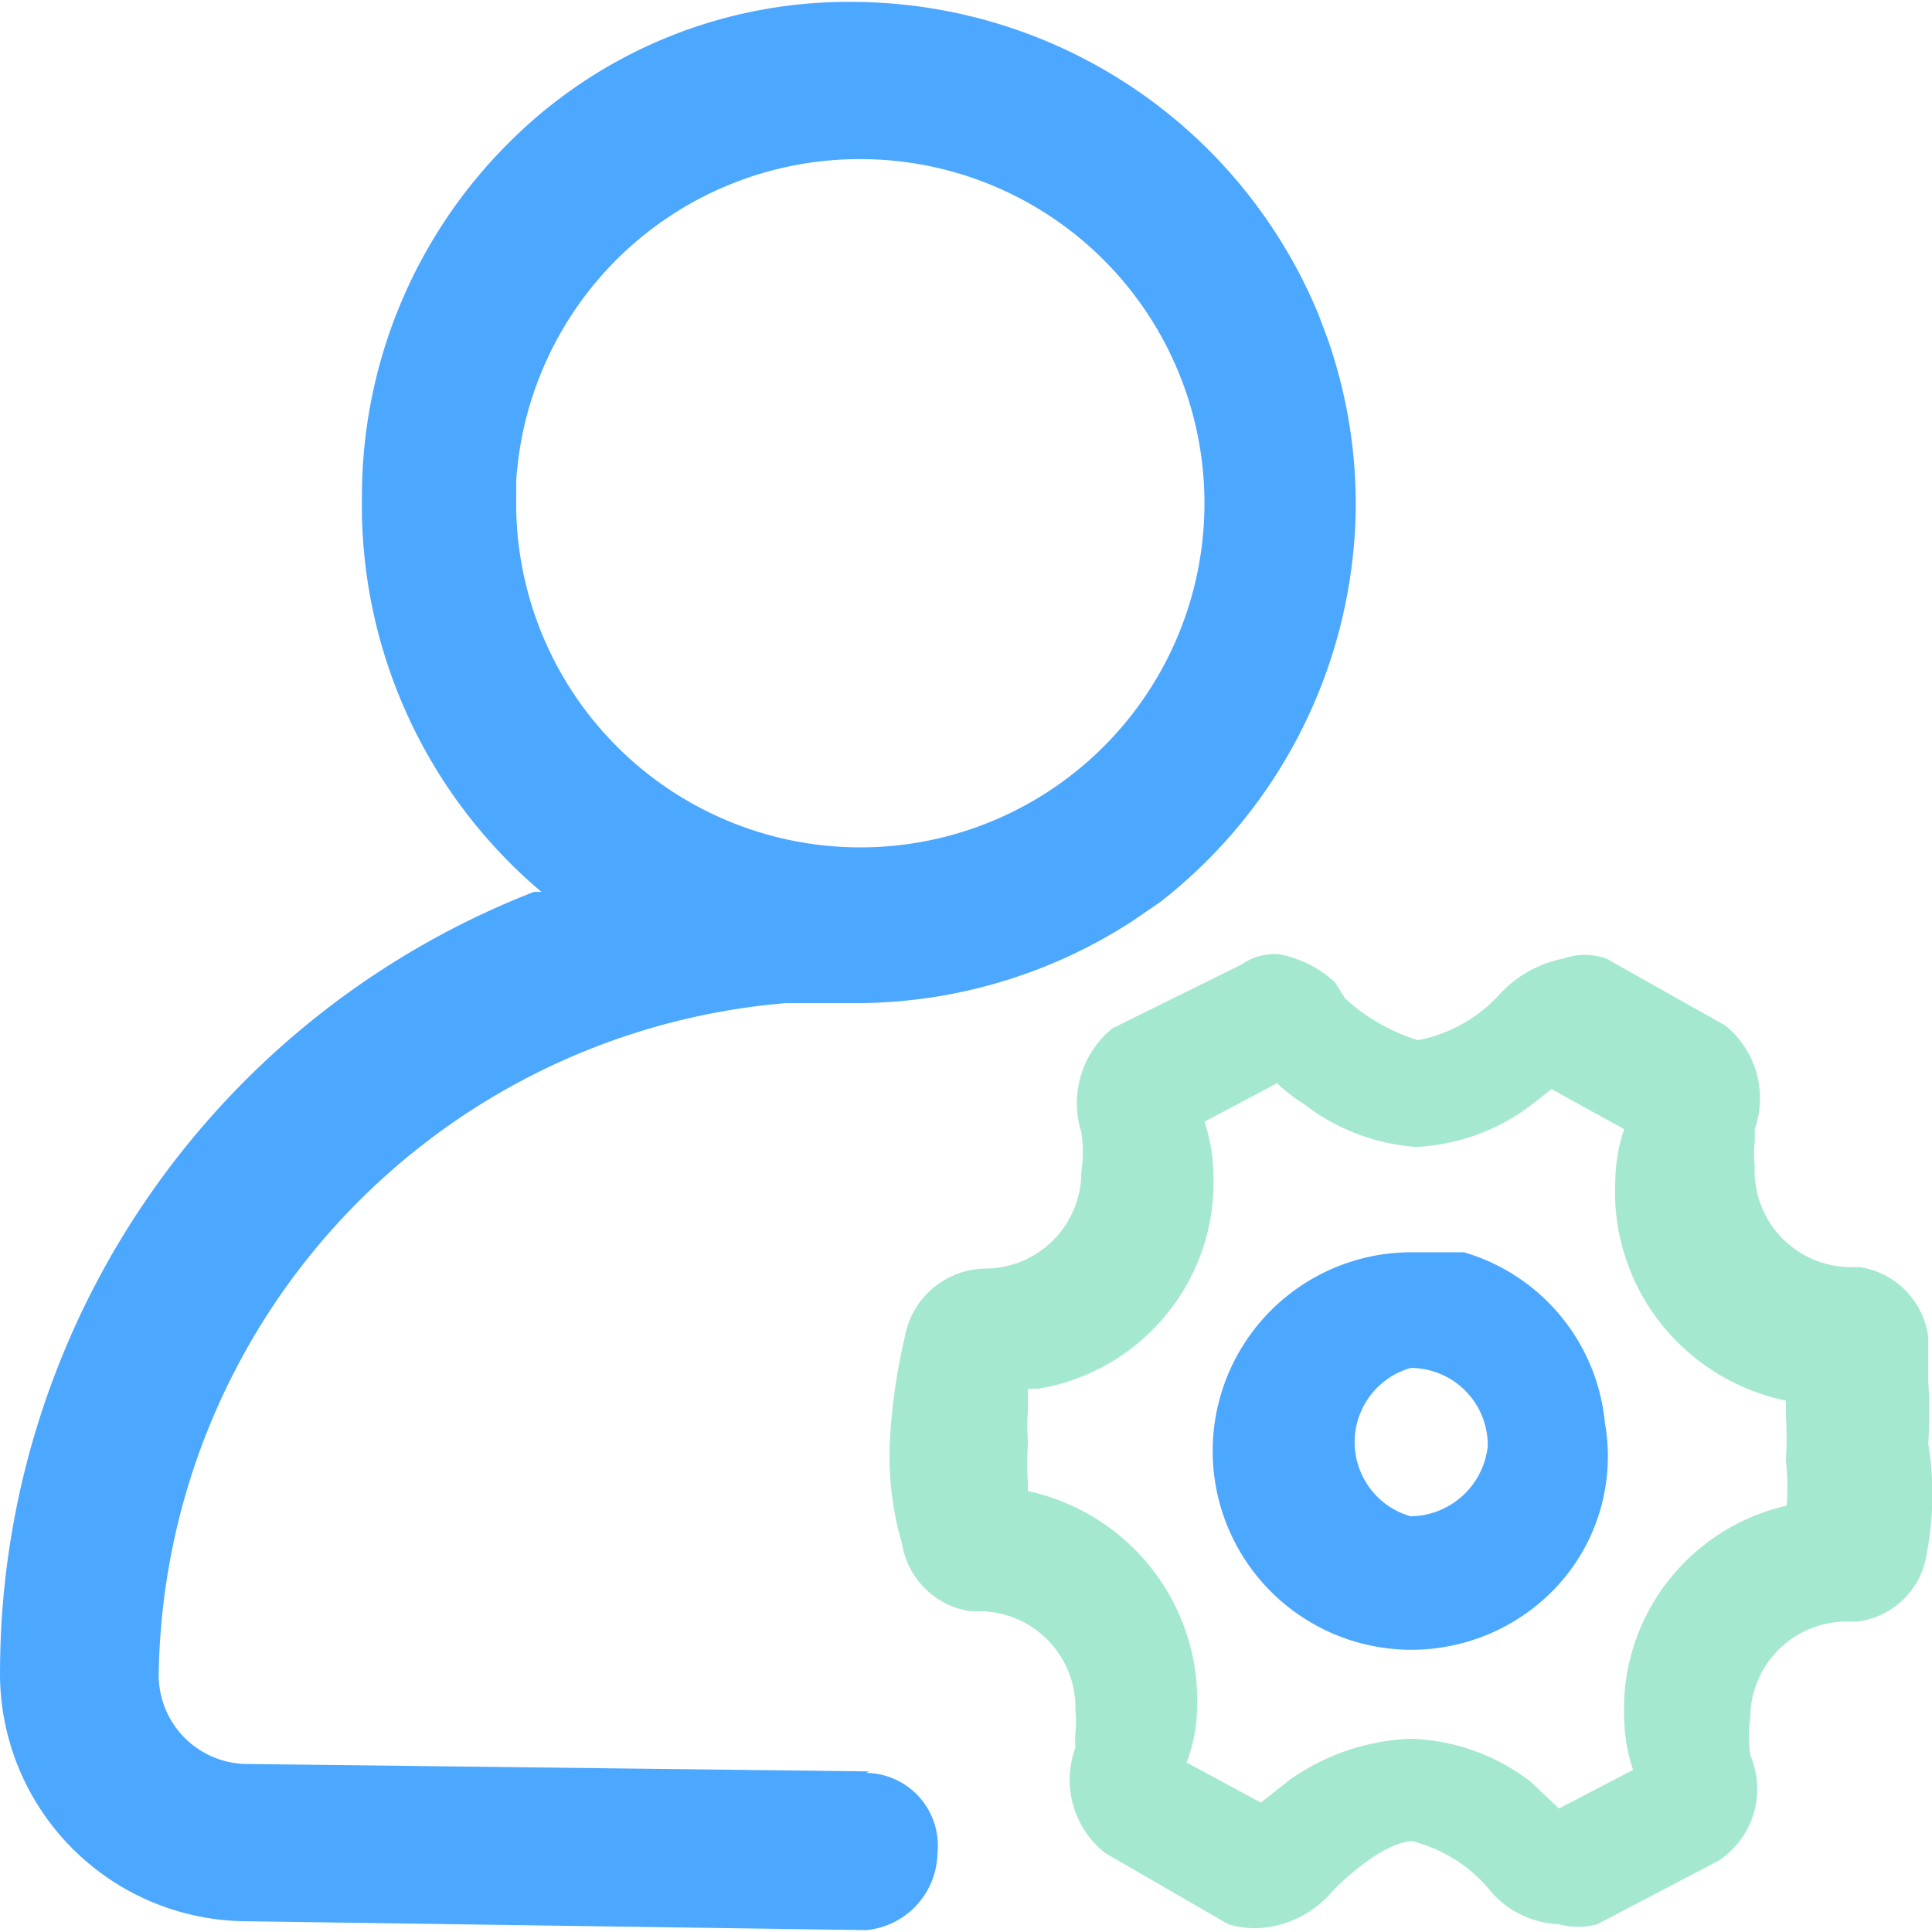 <?xml version="1.0" standalone="no"?><!DOCTYPE svg PUBLIC "-//W3C//DTD SVG 1.1//EN" "http://www.w3.org/Graphics/SVG/1.1/DTD/svg11.dtd"><svg t="1682696571407" class="icon" viewBox="0 0 1026 1024" version="1.1" xmlns="http://www.w3.org/2000/svg" p-id="5427" width="32" height="32"><path d="M461.603 939.718l-330.039-3.938a47.261 47.261 0 0 1-47.261-48.836A363.122 363.122 0 0 1 417.493 531.698h40.172a270.175 270.175 0 0 0 143.358-43.323l14.966-10.24a269.387 269.387 0 0 0 103.974-208.736 265.449 265.449 0 0 0-14.966-90.584l-4.726-12.603A268.6 268.6 0 0 0 452.939 0.013a254.421 254.421 0 0 0-181.955 74.042 264.661 264.661 0 0 0-78.768 188.256A268.6 268.6 0 0 0 287.525 472.622H283.587A445.041 445.041 0 0 0 0.021 885.368a131.543 131.543 0 0 0 129.968 133.906l330.039 4.726a41.747 41.747 0 0 0 37.809-40.959 38.596 38.596 0 0 0-37.809-42.535zM274.135 263.886v-9.452a182.742 182.742 0 0 1 184.318-170.927 182.742 182.742 0 0 1 181.167 185.105 182.742 182.742 0 1 1-365.485-4.726zM777.464 664.029H748.32a105.549 105.549 0 1 0 74.042 181.955 101.611 101.611 0 0 0 29.932-91.371 104.762 104.762 0 0 0-74.83-90.584z m-28.357 140.208a40.959 40.959 0 0 1 0-78.768 40.959 40.959 0 0 1 40.959 41.747 41.747 41.747 0 0 1-40.959 37.021z" p-id="5428" data-spm-anchor-id="a313x.7781069.0.i9" class="" fill="#4ca7ff"></path><path d="M1024.009 765.64a251.271 251.271 0 0 0 0-33.083V708.927a43.323 43.323 0 0 0-36.233-37.021h-4.726a51.199 51.199 0 0 1-51.199-53.562 58.289 58.289 0 0 1 0-12.603 66.165 66.165 0 0 0 0-7.089 49.624 49.624 0 0 0-15.754-55.138l-63.015-35.446a33.87 33.87 0 0 0-22.843 0 62.227 62.227 0 0 0-33.083 18.117 78.768 78.768 0 0 1-44.11 25.206 101.611 101.611 0 0 1-38.596-22.055L708.936 520.671a59.864 59.864 0 0 0-29.932-14.966 30.72 30.72 0 0 0-19.692 5.514l-68.528 33.87a51.199 51.199 0 0 0-16.541 55.138 70.104 70.104 0 0 1 0 21.267 51.199 51.199 0 0 1-51.987 51.199 44.11 44.11 0 0 0-41.747 36.233 315.073 315.073 0 0 0-7.877 54.35 164.626 164.626 0 0 0 6.301 55.138 43.323 43.323 0 0 0 36.233 36.233h4.726a51.199 51.199 0 0 1 51.199 52.775 58.289 58.289 0 0 1 0 11.815 55.925 55.925 0 0 0 0 7.877 49.624 49.624 0 0 0 15.754 55.925l65.378 37.809a48.836 48.836 0 0 0 28.357 0 55.138 55.138 0 0 0 27.569-18.117c7.089-7.089 26.781-25.206 41.747-25.994a78.768 78.768 0 0 1 42.535 27.569 50.412 50.412 0 0 0 35.446 16.541 37.809 37.809 0 0 0 20.48 0l64.59-33.87a45.686 45.686 0 0 0 16.541-55.925 70.104 70.104 0 0 1 0-19.692 51.199 51.199 0 0 1 52.775-51.199h3.938a42.535 42.535 0 0 0 37.021-36.233 166.989 166.989 0 0 0 0.788-58.289z m-67.741 31.507a111.063 111.063 0 0 0-65.378 35.446 110.276 110.276 0 0 0-28.357 78.768 89.796 89.796 0 0 0 4.726 27.569l-39.384 20.48-14.966-14.178a109.488 109.488 0 0 0-63.802-22.843 118.94 118.94 0 0 0-64.59 22.055l-7.877 6.301-7.089 5.514-39.384-21.267a85.07 85.07 0 0 0 5.514-27.569 113.426 113.426 0 0 0-26.781-78.768 114.214 114.214 0 0 0-63.015-37.809V787.695a185.893 185.893 0 0 1 0-22.843 124.454 124.454 0 0 1 0-17.329v-11.028H551.399a111.063 111.063 0 0 0 64.59-35.446 110.276 110.276 0 0 0 28.357-78.768 89.008 89.008 0 0 0-4.726-27.569l38.596-20.48a84.282 84.282 0 0 0 14.178 11.028 110.276 110.276 0 0 0 59.864 22.843 110.276 110.276 0 0 0 60.652-22.055l11.028-8.665 38.596 21.267a89.796 89.796 0 0 0-4.726 27.569 112.639 112.639 0 0 0 26.781 78.768 114.214 114.214 0 0 0 63.802 37.809v7.877a174.078 174.078 0 0 1 0 23.63 121.303 121.303 0 0 1 0 28.357z" p-id="5429" data-spm-anchor-id="a313x.7781069.0.i11" class="" fill="#a5e8d0"></path></svg>